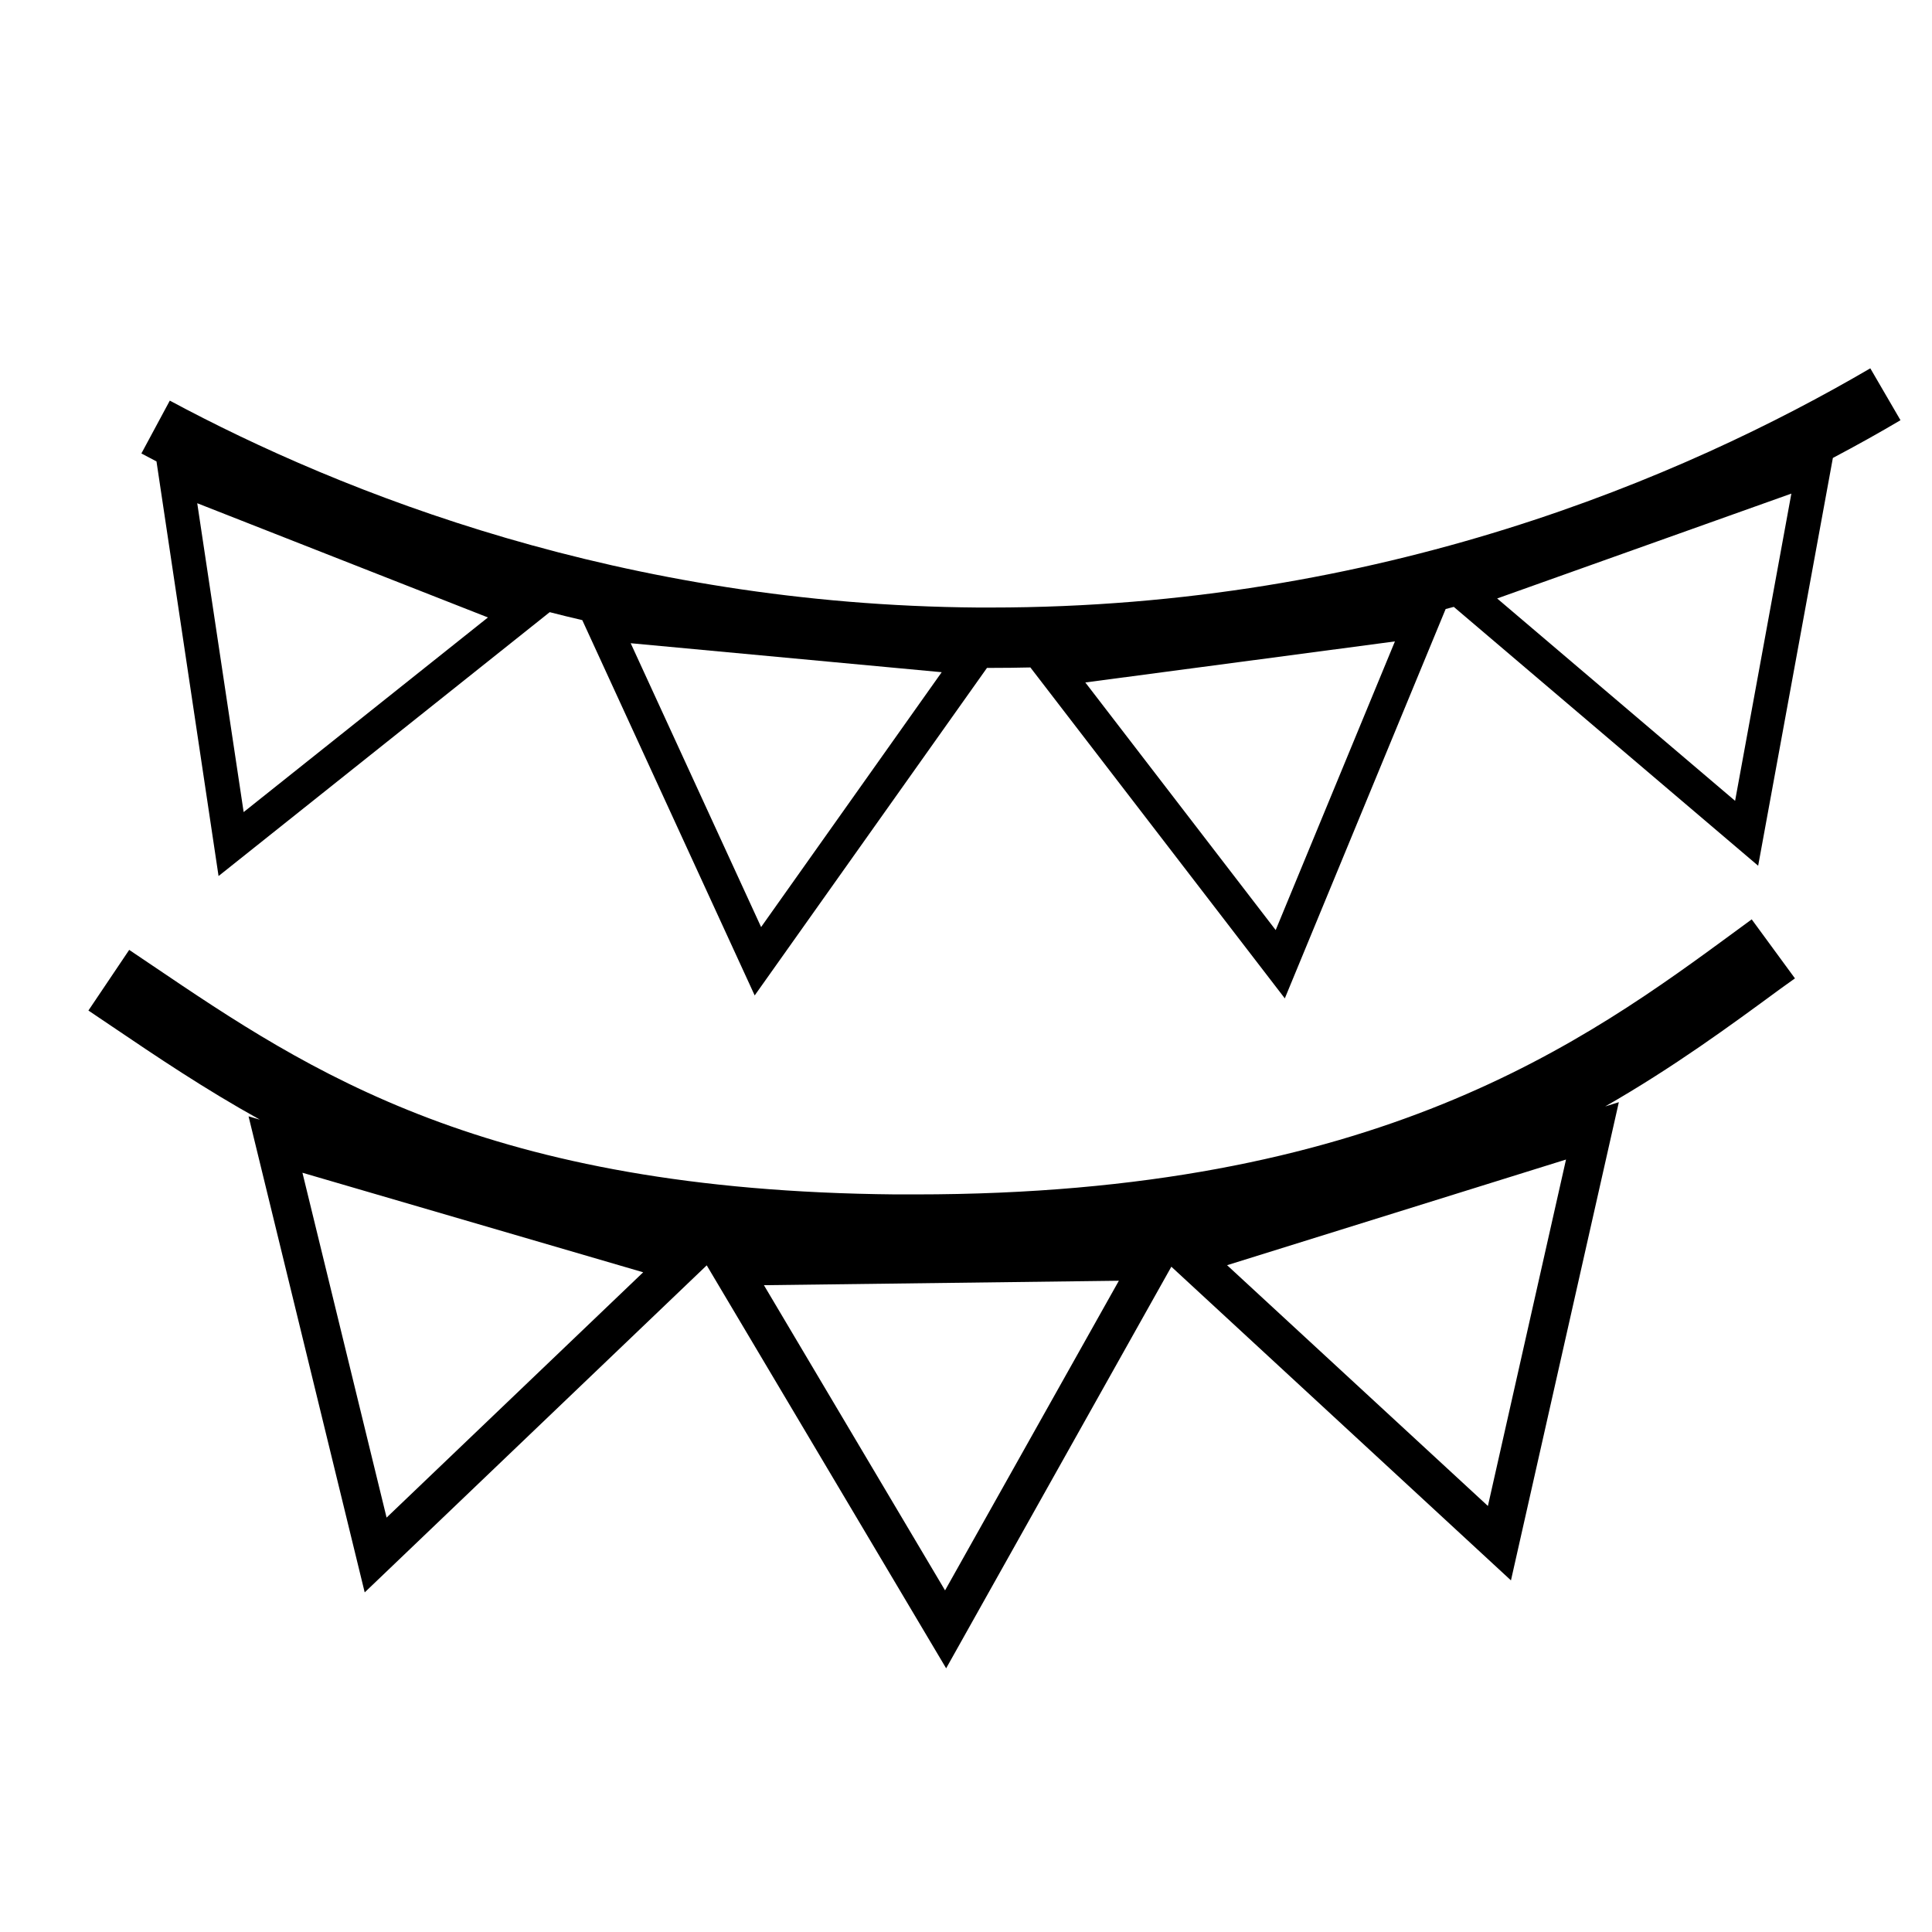 <svg id="Layer_1" data-name="Layer 1" xmlns="http://www.w3.org/2000/svg" viewBox="0 0 512 512"><polygon points="131.38 119.71 63.68 93.11 74.49 165.04 131.38 119.71" fill="none"/><polygon points="237.06 132.46 164.63 125.71 195 191.81 237.06 132.46" fill="none"/><polygon points="134.35 325.59 186.93 275.31 117.1 254.92 134.35 325.59" fill="none"/><polygon points="248.82 340.5 284.4 277.05 211.66 277.96 248.82 340.5" fill="none"/><polygon points="360.04 323.21 376.05 252.25 306.59 273.86 360.04 323.21" fill="none"/><polygon points="434.96 90.87 366.43 115.29 421.85 162.42 434.96 90.87" fill="none"/><polygon points="342.65 125.29 306.59 130.07 270.54 134.85 314.88 192.52 342.65 125.29" fill="none"/><path d="M130.15,393.5l19.78,7.78-1.26-2.75Q139.14,396.17,130.15,393.5Z" fill="none"/><polygon points="314.88 474.4 342.65 407.17 270.54 416.73 314.88 474.4" fill="none"/><polygon points="421.85 441.75 434.96 370.19 366.43 394.62 421.85 441.75" fill="none"/><path d="M159.66,403.29,190,469.39l41.81-59a413.35,413.35,0,0,1-49.59-5Z" fill="none"/><polygon points="78.68 449.56 135.57 404.23 67.87 377.62 78.68 449.56" fill="none"/><path d="M475.68,259.28l-11.46-15.64-3.8,2.79c-40.35,29.65-95.37,70.1-217.8,70.1l-5.35,0c-108.67-1-155.46-32.66-196.75-60.57q-3.17-2.15-6.28-4.23L23.43,267.8l6.23,4.2c11.83,8,24.49,16.55,39.21,24.72l-3-.88L96.65,422l90.64-86.67,63.45,106.79,59.68-106.43,90,83.13,28.59-126.73-3.62,1.13c18.17-10.41,33.09-21.37,46.47-31.2ZM102.45,402.18l-22.3-91.39,90.3,26.38Zm148,19.29-48-80.88,94.06-1.18ZM394.31,399.1l-69.12-63.81,89.82-28Z"/><path d="M57.92,232.16l87.76-69.93q4.26,1.1,8.63,2.11L200,263.8,261.56,177h1.08q5.25,0,10.42-.12l67.43,87.7,42.62-103.18,2.16-.57,80.66,68.6,19.8-108.07c6.34-3.35,12.33-6.69,17.92-10l-8-13.75C446,126.64,365.54,161,262.64,161h-3.51C165.3,160.29,90.87,130.8,45,106.17l-7.53,14c1.3.7,2.64,1.4,4,2.11ZM474.73,130.81l-14.91,81.42L396.76,158.6ZM328.67,175.42l41-5.44-31.6,76.5-50.45-65.62Zm-79.11,2.72L201.7,245.68l-34.56-75.22ZM129.31,163.63,64.57,215.21l-12.3-81.85Z"/></svg>